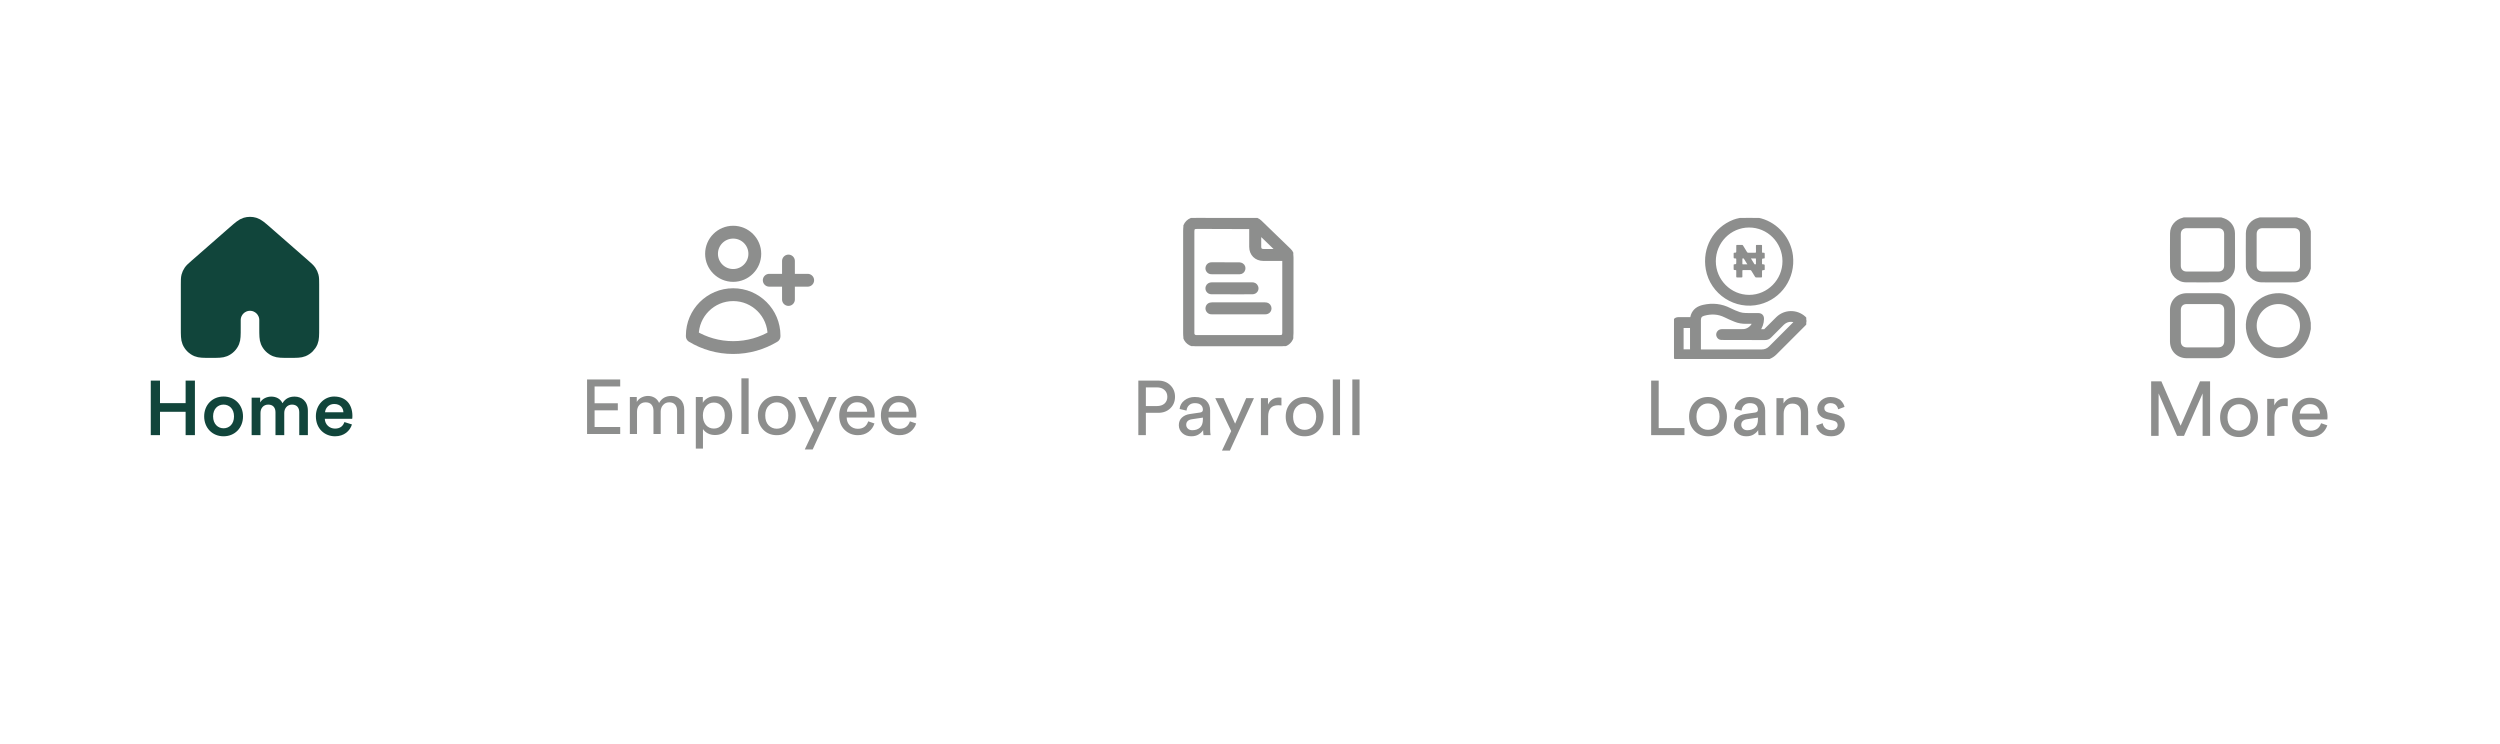 <svg width="390" height="116" viewBox="0 0 390 116" fill="none" xmlns="http://www.w3.org/2000/svg">
<g clip-path="url(#clip0_2098_3256)" filter="url(#filter0_d_2098_3256)">
<rect width="390" height="82" transform="translate(0 20)" fill="white"/>
<rect y="20" width="78.363" height="81.96" fill="white"/>
<path d="M48.79 59.157V52.367C48.79 51.714 48.79 51.386 48.71 51.082C48.64 50.812 48.524 50.557 48.367 50.327C48.191 50.066 47.945 49.851 47.453 49.42L41.579 44.28C40.665 43.481 40.209 43.081 39.694 42.929C39.241 42.795 38.758 42.795 38.305 42.929C37.792 43.081 37.336 43.48 36.423 44.279L30.547 49.42C30.055 49.851 29.809 50.066 29.633 50.327C29.476 50.557 29.36 50.812 29.289 51.082C29.21 51.386 29.21 51.714 29.21 52.367V59.157C29.21 60.297 29.21 60.867 29.396 61.317C29.644 61.917 30.121 62.394 30.72 62.642C31.17 62.829 31.74 62.829 32.881 62.829C34.021 62.829 34.592 62.829 35.042 62.642C35.642 62.394 36.118 61.917 36.366 61.317C36.552 60.867 36.552 60.297 36.552 59.157V57.933C36.552 56.581 37.648 55.485 39 55.485C40.352 55.485 41.448 56.581 41.448 57.933V59.157C41.448 60.297 41.448 60.867 41.634 61.317C41.882 61.917 42.358 62.394 42.958 62.642C43.408 62.829 43.978 62.829 45.119 62.829C46.259 62.829 46.83 62.829 47.28 62.642C47.879 62.394 48.355 61.917 48.604 61.317C48.79 60.867 48.79 60.297 48.79 59.157Z" fill="#11453B" stroke="#11453B" stroke-width="2" stroke-linecap="round" stroke-linejoin="round"/>
<path d="M30.408 75.882H28.956V72.246H24.96V75.882H23.52V67.374H24.96V70.89H28.956V67.374H30.408V75.882ZM34.874 74.814C35.738 74.814 36.506 74.178 36.506 72.954C36.506 71.742 35.738 71.118 34.874 71.118C34.022 71.118 33.242 71.742 33.242 72.954C33.242 74.166 34.022 74.814 34.874 74.814ZM34.874 69.858C36.626 69.858 37.91 71.166 37.91 72.954C37.91 74.754 36.626 76.062 34.874 76.062C33.134 76.062 31.85 74.754 31.85 72.954C31.85 71.166 33.134 69.858 34.874 69.858ZM40.636 75.882H39.255V70.038H40.587V70.782C40.923 70.182 41.656 69.87 42.316 69.87C43.084 69.87 43.755 70.218 44.068 70.902C44.523 70.134 45.208 69.87 45.964 69.87C47.02 69.87 48.028 70.542 48.028 72.09V75.882H46.684V72.318C46.684 71.634 46.336 71.118 45.556 71.118C44.824 71.118 44.343 71.694 44.343 72.414V75.882H42.975V72.318C42.975 71.646 42.639 71.118 41.847 71.118C41.103 71.118 40.636 71.67 40.636 72.414V75.882ZM50.704 72.318H53.572C53.548 71.634 53.092 71.022 52.132 71.022C51.256 71.022 50.752 71.694 50.704 72.318ZM53.728 73.842L54.904 74.214C54.592 75.234 53.668 76.062 52.264 76.062C50.68 76.062 49.276 74.91 49.276 72.93C49.276 71.082 50.644 69.858 52.12 69.858C53.92 69.858 54.976 71.046 54.976 72.894C54.976 73.122 54.952 73.314 54.94 73.338H50.668C50.704 74.226 51.4 74.862 52.264 74.862C53.104 74.862 53.536 74.418 53.728 73.842Z" fill="#11453B"/>
<rect x="78" y="20" width="78.363" height="81.96" fill="white"/>
<path d="M123 48.719V51.719M123 51.719V54.719M123 51.719H126M123 51.719H120M117.75 47.594C117.75 49.458 116.239 50.969 114.375 50.969C112.511 50.969 111 49.458 111 47.594C111 45.73 112.511 44.219 114.375 44.219C116.239 44.219 117.75 45.73 117.75 47.594ZM108.001 60.453C108 60.417 108 60.38 108 60.344C108 56.823 110.854 53.969 114.375 53.969C117.896 53.969 120.75 56.823 120.75 60.344V60.346C120.75 60.382 120.75 60.418 120.749 60.453C118.887 61.574 116.706 62.219 114.375 62.219C112.044 62.219 109.863 61.574 108.001 60.453Z" stroke="#8D8E8D" stroke-width="2" stroke-linecap="round" stroke-linejoin="round"/>
<path d="M96.752 75.707H91.58V67.199H96.752V68.291H92.756V70.907H96.38V72.011H92.756V74.615H96.752V75.707ZM99.373 75.707H98.257V69.935H99.337V70.703C99.513 70.399 99.761 70.167 100.081 70.007C100.401 69.847 100.737 69.767 101.089 69.767C101.465 69.767 101.809 69.859 102.121 70.043C102.433 70.227 102.665 70.499 102.817 70.859C103.217 70.131 103.861 69.767 104.749 69.767C105.301 69.767 105.769 69.955 106.153 70.331C106.545 70.707 106.741 71.251 106.741 71.963V75.707H105.625V72.083C105.625 71.683 105.521 71.363 105.313 71.123C105.113 70.883 104.809 70.763 104.401 70.763C104.009 70.763 103.689 70.903 103.441 71.183C103.193 71.455 103.069 71.799 103.069 72.215V75.707H101.941V72.083C101.941 71.683 101.837 71.363 101.629 71.123C101.429 70.883 101.125 70.763 100.717 70.763C100.317 70.763 99.993 70.899 99.745 71.171C99.497 71.443 99.373 71.795 99.373 72.227V75.707ZM109.662 77.987H108.546V69.935H109.638V70.835C109.806 70.531 110.058 70.283 110.394 70.091C110.73 69.899 111.122 69.803 111.57 69.803C112.402 69.803 113.05 70.087 113.514 70.655C113.986 71.223 114.222 71.943 114.222 72.815C114.222 73.695 113.978 74.423 113.49 74.999C113.01 75.575 112.358 75.863 111.534 75.863C111.11 75.863 110.734 75.775 110.406 75.599C110.078 75.423 109.83 75.199 109.662 74.927V77.987ZM113.07 72.815C113.07 72.231 112.914 71.751 112.602 71.375C112.298 70.991 111.886 70.799 111.366 70.799C110.854 70.799 110.438 70.991 110.118 71.375C109.806 71.751 109.65 72.231 109.65 72.815C109.65 73.415 109.806 73.907 110.118 74.291C110.438 74.667 110.854 74.855 111.366 74.855C111.878 74.855 112.29 74.667 112.602 74.291C112.914 73.907 113.07 73.415 113.07 72.815ZM116.787 75.707H115.659V67.019H116.787V75.707ZM119.894 74.339C120.246 74.699 120.674 74.879 121.178 74.879C121.682 74.879 122.106 74.699 122.45 74.339C122.802 73.971 122.978 73.463 122.978 72.815C122.978 72.175 122.802 71.675 122.45 71.315C122.106 70.947 121.682 70.763 121.178 70.763C120.674 70.763 120.246 70.947 119.894 71.315C119.55 71.675 119.378 72.175 119.378 72.815C119.378 73.463 119.55 73.971 119.894 74.339ZM119.054 70.631C119.614 70.047 120.322 69.755 121.178 69.755C122.034 69.755 122.738 70.047 123.29 70.631C123.85 71.207 124.13 71.935 124.13 72.815C124.13 73.703 123.854 74.439 123.302 75.023C122.75 75.599 122.042 75.887 121.178 75.887C120.314 75.887 119.606 75.599 119.054 75.023C118.502 74.439 118.226 73.703 118.226 72.815C118.226 71.935 118.502 71.207 119.054 70.631ZM126.779 78.119H125.543L126.983 75.071L124.499 69.935H125.795L127.595 73.919L129.323 69.935H130.535L126.779 78.119ZM132.118 72.227H135.274C135.258 71.795 135.114 71.443 134.842 71.171C134.57 70.891 134.186 70.751 133.69 70.751C133.242 70.751 132.874 70.899 132.586 71.195C132.298 71.483 132.142 71.827 132.118 72.227ZM135.442 73.727L136.414 74.063C136.246 74.599 135.934 75.039 135.478 75.383C135.022 75.719 134.47 75.887 133.822 75.887C133.014 75.887 132.326 75.611 131.758 75.059C131.198 74.499 130.918 73.747 130.918 72.803C130.918 71.923 131.19 71.195 131.734 70.619C132.278 70.043 132.926 69.755 133.678 69.755C134.55 69.755 135.23 70.031 135.718 70.583C136.206 71.127 136.45 71.859 136.45 72.779C136.45 72.923 136.442 73.043 136.426 73.139H132.082C132.09 73.651 132.258 74.071 132.586 74.399C132.922 74.727 133.334 74.891 133.822 74.891C134.646 74.891 135.186 74.503 135.442 73.727ZM138.622 72.227H141.778C141.762 71.795 141.618 71.443 141.346 71.171C141.074 70.891 140.69 70.751 140.194 70.751C139.746 70.751 139.378 70.899 139.09 71.195C138.802 71.483 138.646 71.827 138.622 72.227ZM141.946 73.727L142.918 74.063C142.75 74.599 142.438 75.039 141.982 75.383C141.526 75.719 140.974 75.887 140.326 75.887C139.518 75.887 138.83 75.611 138.262 75.059C137.702 74.499 137.422 73.747 137.422 72.803C137.422 71.923 137.694 71.195 138.238 70.619C138.782 70.043 139.43 69.755 140.182 69.755C141.054 69.755 141.734 70.031 142.222 70.583C142.71 71.127 142.954 71.859 142.954 72.779C142.954 72.923 142.946 73.043 142.93 73.139H138.586C138.594 73.651 138.762 74.071 139.09 74.399C139.426 74.727 139.838 74.891 140.326 74.891C141.15 74.891 141.69 74.503 141.946 73.727Z" fill="#8D8E8D"/>
<rect x="156" y="20" width="78.363" height="81.96" fill="white"/>
<g clip-path="url(#clip1_2098_3256)">
<path d="M200.043 61.999C195.488 61.999 190.929 61.999 186.375 61.999C186.351 61.988 186.328 61.976 186.304 61.968C185.252 61.765 184.606 61.002 184.606 59.945C184.606 54.643 184.606 49.337 184.606 44.034C184.606 42.833 185.447 41.999 186.648 41.999C189.583 42.003 192.518 42.019 195.453 42.023C195.934 42.023 196.333 42.191 196.678 42.528C198.188 43.999 199.703 45.467 201.225 46.926C201.589 47.274 201.753 47.673 201.753 48.174C201.745 50.902 201.749 53.629 201.749 56.357C201.749 57.562 201.753 58.763 201.749 59.969C201.745 60.892 201.229 61.639 200.415 61.902C200.294 61.937 200.168 61.964 200.043 61.999ZM195.034 43.596C194.948 43.592 194.886 43.584 194.823 43.584C192.143 43.577 189.458 43.565 186.778 43.557C186.269 43.557 186.167 43.659 186.167 44.156C186.167 49.372 186.167 54.584 186.167 59.8C186.167 59.867 186.167 59.929 186.167 59.996C186.175 60.239 186.335 60.407 186.582 60.426C186.641 60.43 186.699 60.426 186.758 60.426C191.055 60.426 195.351 60.426 199.648 60.426C200.078 60.426 200.188 60.313 200.188 59.883C200.188 56.177 200.188 52.475 200.188 48.769C200.188 48.699 200.188 48.632 200.188 48.55C200.086 48.55 200.016 48.55 199.945 48.55C198.987 48.55 198.032 48.55 197.073 48.55C195.876 48.546 195.034 47.705 195.03 46.511C195.026 45.611 195.03 44.715 195.03 43.815C195.034 43.753 195.034 43.682 195.034 43.596ZM196.596 44.621C196.596 45.286 196.596 45.897 196.596 46.507C196.596 46.84 196.748 46.993 197.085 46.993C197.684 46.997 198.282 46.993 198.881 46.993C198.92 46.993 198.959 46.981 199.026 46.969C198.216 46.187 197.429 45.427 196.596 44.621Z" fill="#8D8E8D" stroke="#8D8E8D" stroke-width="0.308"/>
<path d="M193.2 56.882C194.593 56.882 195.982 56.882 197.375 56.882C197.872 56.882 198.217 56.538 198.201 56.072C198.189 55.736 197.947 55.43 197.618 55.352C197.524 55.328 197.426 55.321 197.328 55.321C194.577 55.321 191.826 55.321 189.075 55.321C188.622 55.321 188.316 55.548 188.226 55.943C188.125 56.377 188.445 56.827 188.888 56.874C188.978 56.882 189.068 56.882 189.162 56.882C190.508 56.882 191.854 56.882 193.2 56.882Z" fill="#8D8E8D" stroke="#8D8E8D" stroke-width="0.308"/>
<path d="M192.19 53.759C193.251 53.759 194.311 53.763 195.372 53.755C195.959 53.752 196.338 53.192 196.107 52.675C195.955 52.331 195.673 52.194 195.309 52.194C194.315 52.194 193.317 52.194 192.323 52.194C191.236 52.194 190.152 52.194 189.064 52.194C188.653 52.194 188.355 52.394 188.242 52.73C188.074 53.239 188.438 53.748 188.989 53.752C189.913 53.759 190.836 53.755 191.76 53.755C191.905 53.759 192.049 53.759 192.19 53.759Z" fill="#8D8E8D" stroke="#8D8E8D" stroke-width="0.308"/>
<path d="M191.189 50.633C191.924 50.633 192.656 50.637 193.392 50.629C193.744 50.625 194.022 50.39 194.112 50.05C194.198 49.737 194.08 49.388 193.795 49.216C193.662 49.138 193.493 49.075 193.341 49.075C191.897 49.064 190.453 49.068 189.013 49.071C188.586 49.071 188.269 49.353 188.211 49.752C188.156 50.116 188.391 50.484 188.758 50.594C188.86 50.625 188.978 50.629 189.087 50.629C189.788 50.637 190.488 50.633 191.189 50.633Z" fill="#8D8E8D" stroke="#8D8E8D" stroke-width="0.308"/>
</g>
<path d="M178.756 71.346H180.46C180.964 71.346 181.364 71.218 181.66 70.962C181.956 70.698 182.104 70.346 182.104 69.906C182.104 69.458 181.956 69.102 181.66 68.838C181.364 68.566 180.964 68.43 180.46 68.43H178.756V71.346ZM180.676 72.402H178.756V75.882H177.58V67.374H180.676C181.452 67.374 182.084 67.614 182.572 68.094C183.06 68.574 183.304 69.174 183.304 69.894C183.304 70.622 183.06 71.222 182.572 71.694C182.084 72.166 181.452 72.402 180.676 72.402ZM183.897 74.334C183.897 73.838 184.057 73.442 184.377 73.146C184.697 72.842 185.121 72.654 185.649 72.582L187.209 72.354C187.505 72.314 187.653 72.17 187.653 71.922C187.653 71.618 187.549 71.37 187.341 71.178C187.133 70.986 186.821 70.89 186.405 70.89C186.021 70.89 185.717 70.998 185.493 71.214C185.269 71.422 185.137 71.702 185.097 72.054L184.017 71.802C184.073 71.25 184.325 70.802 184.773 70.458C185.221 70.106 185.757 69.93 186.381 69.93C187.197 69.93 187.801 70.13 188.193 70.53C188.585 70.922 188.781 71.426 188.781 72.042V74.934C188.781 75.278 188.805 75.594 188.853 75.882H187.749C187.709 75.642 187.689 75.382 187.689 75.102C187.529 75.358 187.293 75.582 186.981 75.774C186.677 75.966 186.293 76.062 185.829 76.062C185.261 76.062 184.797 75.894 184.437 75.558C184.077 75.214 183.897 74.806 183.897 74.334ZM185.985 75.114C186.489 75.114 186.893 74.978 187.197 74.706C187.501 74.434 187.653 74.002 187.653 73.41V73.146L185.889 73.41C185.633 73.45 185.429 73.542 185.277 73.686C185.125 73.83 185.049 74.026 185.049 74.274C185.049 74.498 185.133 74.694 185.301 74.862C185.477 75.03 185.705 75.114 185.985 75.114ZM191.861 78.294H190.625L192.065 75.246L189.581 70.11H190.877L192.677 74.094L194.405 70.11H195.617L191.861 78.294ZM199.906 70.05V71.25C199.738 71.226 199.574 71.214 199.414 71.214C198.358 71.214 197.83 71.806 197.83 72.99V75.882H196.702V70.11H197.806V71.118C198.158 70.382 198.734 70.014 199.534 70.014C199.662 70.014 199.786 70.026 199.906 70.05ZM202.238 74.514C202.59 74.874 203.018 75.054 203.522 75.054C204.026 75.054 204.45 74.874 204.794 74.514C205.146 74.146 205.322 73.638 205.322 72.99C205.322 72.35 205.146 71.85 204.794 71.49C204.45 71.122 204.026 70.938 203.522 70.938C203.018 70.938 202.59 71.122 202.238 71.49C201.894 71.85 201.722 72.35 201.722 72.99C201.722 73.638 201.894 74.146 202.238 74.514ZM201.398 70.806C201.958 70.222 202.666 69.93 203.522 69.93C204.378 69.93 205.082 70.222 205.634 70.806C206.194 71.382 206.474 72.11 206.474 72.99C206.474 73.878 206.198 74.614 205.646 75.198C205.094 75.774 204.386 76.062 203.522 76.062C202.658 76.062 201.95 75.774 201.398 75.198C200.846 74.614 200.57 73.878 200.57 72.99C200.57 72.11 200.846 71.382 201.398 70.806ZM209.045 75.882H207.917V67.194H209.045V75.882ZM212.092 75.882H210.964V67.194H212.092V75.882Z" fill="#8D8E8D"/>
<rect x="234" y="20" width="78.363" height="81.96" fill="white"/>
<g clip-path="url(#clip2_2098_3256)">
<path d="M273.392 42C273.831 42.086 274.279 42.142 274.709 42.267C277.271 42.99 279.187 45.255 279.501 47.898C279.906 51.325 277.77 54.459 274.464 55.29C270.761 56.22 266.964 53.758 266.301 49.995C265.724 46.74 267.425 43.649 270.477 42.461C271.024 42.25 271.622 42.176 272.199 42.039C272.255 42.026 272.311 42.013 272.363 42C272.703 42 273.047 42 273.392 42ZM278.265 48.738C278.257 45.715 275.833 43.279 272.845 43.292C269.874 43.3 267.459 45.763 267.468 48.764C267.476 51.764 269.913 54.21 272.884 54.201C275.85 54.193 278.274 51.734 278.265 48.738Z" fill="#8D8E8D" stroke="#8D8E8D" stroke-width="0.4"/>
<path d="M263.843 57.671C263.886 57.495 263.911 57.34 263.963 57.193C264.26 56.354 264.893 55.94 265.737 55.751C267.175 55.428 268.544 55.574 269.866 56.25C270.339 56.491 270.839 56.702 271.347 56.875C271.652 56.978 271.988 57.017 272.315 57.03C272.965 57.051 273.62 57.034 274.27 57.038C274.744 57.038 274.998 57.301 274.985 57.774C274.967 58.416 274.765 58.993 274.378 59.557C274.696 59.557 274.985 59.565 275.269 59.553C275.325 59.548 275.381 59.471 275.432 59.419C276.035 58.816 276.634 58.209 277.241 57.615C278.416 56.466 280.263 56.431 281.486 57.529C281.873 57.878 281.886 58.252 281.52 58.618C280.013 60.129 278.502 61.636 276.995 63.143C276.414 63.724 275.712 64.008 274.894 64.008C270.563 64.008 266.232 64.008 261.901 64.008C261.389 64 261.143 63.754 261.143 63.246C261.143 61.636 261.143 60.026 261.143 58.412C261.143 57.908 261.384 57.671 261.897 57.671C262.538 57.667 263.184 57.671 263.843 57.671ZM265.143 62.712C265.246 62.712 265.324 62.712 265.401 62.712C268.535 62.712 271.674 62.708 274.808 62.717C275.333 62.717 275.764 62.545 276.134 62.17C277.417 60.879 278.704 59.596 279.992 58.308C280.035 58.265 280.069 58.218 280.121 58.162C280.069 58.14 280.039 58.119 280.005 58.11C279.277 57.882 278.636 58.033 278.089 58.571C277.439 59.217 276.784 59.858 276.147 60.517C275.919 60.749 275.674 60.853 275.351 60.848C273.34 60.84 271.325 60.84 269.315 60.84C269.048 60.84 268.785 60.844 268.518 60.831C268.268 60.818 268.088 60.68 267.984 60.457C267.885 60.237 267.907 60.022 268.049 59.824C268.2 59.608 268.419 59.544 268.669 59.544C269.62 59.548 270.572 59.548 271.528 59.548C271.713 59.548 271.902 59.548 272.083 59.531C272.742 59.458 273.392 58.924 273.555 58.317C273.164 58.317 272.78 58.312 272.397 58.317C271.79 58.325 271.196 58.231 270.636 57.998C270.12 57.787 269.607 57.568 269.108 57.318C268.036 56.788 266.938 56.754 265.806 57.064C265.341 57.189 265.143 57.456 265.143 57.934C265.143 59.07 265.143 60.211 265.143 61.348C265.143 61.795 265.143 62.239 265.143 62.712ZM263.843 62.7C263.843 61.447 263.843 60.211 263.843 58.971C263.369 58.971 262.913 58.971 262.443 58.971C262.443 60.22 262.443 61.455 262.443 62.7C262.913 62.7 263.369 62.7 263.843 62.7Z" fill="#8D8E8D" stroke="#8D8E8D" stroke-width="0.4"/>
<g clip-path="url(#clip3_2098_3256)">
<path d="M273.927 46.815C273.927 46.649 273.931 46.482 273.927 46.316C273.924 46.228 273.957 46.204 274.041 46.205C274.277 46.21 274.514 46.211 274.751 46.205C274.852 46.203 274.88 46.236 274.879 46.334C274.873 46.647 274.881 46.959 274.875 47.272C274.872 47.386 274.899 47.433 275.024 47.428C275.296 47.422 275.296 47.428 275.296 47.708C275.296 47.874 275.292 48.041 275.296 48.207C275.298 48.288 275.277 48.32 275.188 48.321C274.876 48.328 274.876 48.332 274.876 48.652C274.876 48.808 274.88 48.964 274.876 49.12C274.873 49.206 274.902 49.232 274.987 49.234C275.296 49.243 275.296 49.246 275.296 49.553C275.296 49.709 275.292 49.865 275.296 50.021C275.299 50.106 275.271 50.132 275.184 50.134C274.875 50.14 274.876 50.144 274.876 50.452C274.876 50.689 274.872 50.926 274.876 51.162C274.876 51.256 274.845 51.283 274.755 51.281C274.493 51.276 274.231 51.275 273.969 51.281C273.932 51.285 273.895 51.277 273.863 51.259C273.83 51.241 273.804 51.213 273.788 51.18C273.601 50.869 273.406 50.564 273.22 50.252C273.169 50.165 273.113 50.126 273.007 50.128C272.649 50.136 272.292 50.134 271.934 50.128C271.835 50.128 271.806 50.157 271.808 50.255C271.814 50.552 271.805 50.849 271.812 51.147C271.814 51.255 271.779 51.284 271.675 51.28C271.448 51.273 271.221 51.271 270.995 51.28C270.876 51.285 270.851 51.24 270.853 51.133C270.86 50.846 270.851 50.559 270.858 50.272C270.861 50.161 270.833 50.124 270.716 50.126C270.448 50.133 270.448 50.126 270.448 49.861C270.448 49.685 270.451 49.509 270.448 49.332C270.448 49.252 270.476 49.231 270.553 49.228C270.857 49.216 270.857 49.213 270.857 48.906C270.857 48.75 270.853 48.593 270.857 48.437C270.86 48.347 270.832 48.316 270.739 48.316C270.448 48.313 270.448 48.309 270.448 48.013C270.448 47.857 270.453 47.7 270.448 47.544C270.444 47.452 270.473 47.423 270.566 47.423C270.858 47.419 270.858 47.414 270.858 47.115C270.858 46.853 270.861 46.591 270.858 46.329C270.858 46.241 270.88 46.203 270.976 46.206C271.233 46.212 271.49 46.211 271.747 46.206C271.782 46.203 271.816 46.211 271.846 46.228C271.876 46.246 271.9 46.272 271.915 46.303C272.117 46.64 272.327 46.972 272.529 47.309C272.578 47.39 272.63 47.43 272.73 47.43C273.088 47.424 273.446 47.425 273.803 47.43C273.902 47.43 273.936 47.401 273.932 47.301C273.924 47.14 273.932 46.979 273.932 46.818L273.927 46.815ZM273.147 48.319C273.334 48.625 273.506 48.907 273.68 49.188C273.728 49.265 273.809 49.23 273.874 49.228C273.955 49.225 273.925 49.154 273.926 49.11C273.928 48.883 273.926 48.657 273.926 48.43C273.926 48.375 273.936 48.317 273.848 48.318C273.625 48.321 273.4 48.319 273.147 48.319ZM272.585 49.231L272.051 48.366C272.003 48.287 271.924 48.319 271.859 48.322C271.779 48.326 271.812 48.398 271.811 48.44C271.808 48.667 271.811 48.893 271.811 49.119C271.811 49.172 271.797 49.233 271.887 49.232C272.109 49.23 272.333 49.231 272.585 49.231Z" fill="#8D8E8D"/>
</g>
</g>
<path d="M262.776 75.882H257.58V67.374H258.756V74.778H262.776V75.882ZM265.164 74.514C265.516 74.874 265.944 75.054 266.448 75.054C266.952 75.054 267.376 74.874 267.72 74.514C268.072 74.146 268.248 73.638 268.248 72.99C268.248 72.35 268.072 71.85 267.72 71.49C267.376 71.122 266.952 70.938 266.448 70.938C265.944 70.938 265.516 71.122 265.164 71.49C264.82 71.85 264.648 72.35 264.648 72.99C264.648 73.638 264.82 74.146 265.164 74.514ZM264.324 70.806C264.884 70.222 265.592 69.93 266.448 69.93C267.304 69.93 268.008 70.222 268.56 70.806C269.12 71.382 269.4 72.11 269.4 72.99C269.4 73.878 269.124 74.614 268.572 75.198C268.02 75.774 267.312 76.062 266.448 76.062C265.584 76.062 264.876 75.774 264.324 75.198C263.772 74.614 263.496 73.878 263.496 72.99C263.496 72.11 263.772 71.382 264.324 70.806ZM270.483 74.334C270.483 73.838 270.643 73.442 270.963 73.146C271.283 72.842 271.707 72.654 272.235 72.582L273.795 72.354C274.091 72.314 274.239 72.17 274.239 71.922C274.239 71.618 274.135 71.37 273.927 71.178C273.719 70.986 273.407 70.89 272.991 70.89C272.607 70.89 272.303 70.998 272.079 71.214C271.855 71.422 271.723 71.702 271.683 72.054L270.603 71.802C270.659 71.25 270.911 70.802 271.359 70.458C271.807 70.106 272.343 69.93 272.967 69.93C273.783 69.93 274.387 70.13 274.779 70.53C275.171 70.922 275.367 71.426 275.367 72.042V74.934C275.367 75.278 275.391 75.594 275.439 75.882H274.335C274.295 75.642 274.275 75.382 274.275 75.102C274.115 75.358 273.879 75.582 273.567 75.774C273.263 75.966 272.879 76.062 272.415 76.062C271.847 76.062 271.383 75.894 271.023 75.558C270.663 75.214 270.483 74.806 270.483 74.334ZM272.571 75.114C273.075 75.114 273.479 74.978 273.783 74.706C274.087 74.434 274.239 74.002 274.239 73.41V73.146L272.475 73.41C272.219 73.45 272.015 73.542 271.863 73.686C271.711 73.83 271.635 74.026 271.635 74.274C271.635 74.498 271.719 74.694 271.887 74.862C272.063 75.03 272.291 75.114 272.571 75.114ZM278.252 72.546V75.882H277.124V70.11H278.228V70.938C278.612 70.274 279.204 69.942 280.004 69.942C280.668 69.942 281.176 70.154 281.528 70.578C281.888 71.002 282.068 71.55 282.068 72.222V75.882H280.94V72.414C280.94 71.446 280.492 70.962 279.596 70.962C279.172 70.962 278.84 71.114 278.6 71.418C278.368 71.714 278.252 72.09 278.252 72.546ZM283.322 74.382L284.342 74.022C284.382 74.334 284.518 74.594 284.75 74.802C284.982 75.002 285.294 75.102 285.686 75.102C285.99 75.102 286.23 75.03 286.406 74.886C286.582 74.734 286.67 74.55 286.67 74.334C286.67 73.95 286.422 73.702 285.926 73.59L284.942 73.374C284.494 73.278 284.142 73.086 283.886 72.798C283.63 72.51 283.502 72.162 283.502 71.754C283.502 71.258 283.702 70.83 284.102 70.47C284.51 70.11 284.994 69.93 285.554 69.93C285.922 69.93 286.25 69.986 286.538 70.098C286.826 70.202 287.05 70.342 287.21 70.518C287.37 70.694 287.49 70.858 287.57 71.01C287.65 71.162 287.71 71.318 287.75 71.478L286.754 71.85C286.738 71.754 286.71 71.662 286.67 71.574C286.63 71.478 286.566 71.374 286.478 71.262C286.398 71.15 286.278 71.062 286.118 70.998C285.958 70.926 285.77 70.89 285.554 70.89C285.274 70.89 285.042 70.966 284.858 71.118C284.682 71.27 284.594 71.45 284.594 71.658C284.594 72.026 284.814 72.258 285.254 72.354L286.19 72.558C286.702 72.67 287.094 72.878 287.366 73.182C287.646 73.478 287.786 73.842 287.786 74.274C287.786 74.73 287.598 75.142 287.222 75.51C286.854 75.878 286.338 76.062 285.674 76.062C284.962 76.062 284.406 75.886 284.006 75.534C283.606 75.174 283.378 74.79 283.322 74.382Z" fill="#8D8E8D"/>
<rect x="312" y="20" width="78.363" height="81.96" fill="white"/>
<path d="M346.495 41.909C346.659 41.962 346.828 42.004 346.992 42.068C347.972 42.422 348.649 43.338 348.655 44.381C348.665 46.112 348.671 47.849 348.655 49.58C348.639 50.925 347.538 52.031 346.193 52.042C344.462 52.058 342.725 52.058 340.994 52.042C339.649 52.026 338.543 50.925 338.527 49.58C338.511 47.849 338.511 46.112 338.527 44.381C338.537 43.227 339.347 42.253 340.491 41.972C340.554 41.956 340.618 41.93 340.687 41.909C342.619 41.909 344.557 41.909 346.495 41.909ZM343.588 43.598C342.767 43.598 341.952 43.598 341.131 43.598C340.554 43.598 340.21 43.936 340.205 44.514C340.205 46.16 340.205 47.806 340.205 49.453C340.205 50.009 340.554 50.358 341.116 50.358C342.762 50.358 344.409 50.358 346.055 50.358C346.616 50.358 346.966 50.014 346.966 49.453C346.971 47.806 346.966 46.16 346.966 44.514C346.966 43.942 346.616 43.598 346.045 43.598C345.224 43.598 344.409 43.598 343.588 43.598Z" fill="#8D8E8D"/>
<path d="M360.488 49.887C360.445 50.03 360.408 50.168 360.361 50.31C360.027 51.327 359.085 52.042 358.015 52.047C356.284 52.063 354.547 52.063 352.816 52.047C351.471 52.031 350.365 50.925 350.354 49.585C350.338 47.854 350.338 46.117 350.354 44.386C350.365 43.232 351.175 42.258 352.318 41.977C352.382 41.962 352.446 41.935 352.514 41.914C354.452 41.914 356.39 41.914 358.322 41.914C358.37 41.93 358.418 41.956 358.465 41.967C359.402 42.189 360.032 42.756 360.361 43.661C360.408 43.799 360.445 43.941 360.488 44.084C360.488 46.012 360.488 47.949 360.488 49.887ZM355.421 50.358C356.247 50.358 357.078 50.364 357.904 50.358C358.449 50.358 358.799 50.009 358.799 49.469C358.804 47.812 358.804 46.16 358.799 44.503C358.799 43.947 358.444 43.597 357.888 43.597C356.242 43.597 354.595 43.597 352.949 43.597C352.387 43.597 352.038 43.941 352.038 44.503C352.038 46.149 352.038 47.796 352.038 49.442C352.038 50.014 352.387 50.358 352.964 50.358C353.785 50.364 354.6 50.358 355.421 50.358Z" fill="#8D8E8D"/>
<path d="M360.488 59.337C360.435 59.565 360.392 59.798 360.334 60.026C359.773 62.334 357.666 63.933 355.262 63.874C352.927 63.822 350.9 62.101 350.45 59.803C349.809 56.547 352.366 53.588 355.68 53.741C358.089 53.852 360.138 55.742 360.435 58.125C360.445 58.194 360.466 58.263 360.482 58.326C360.488 58.67 360.488 59.004 360.488 59.337ZM358.799 58.803C358.799 56.96 357.285 55.435 355.447 55.43C353.568 55.425 352.043 56.934 352.043 58.803C352.043 60.677 353.557 62.191 355.437 62.191C357.29 62.191 358.799 60.671 358.799 58.803Z" fill="#8D8E8D"/>
<path d="M343.562 63.88C342.752 63.88 341.942 63.88 341.132 63.88C339.618 63.874 338.522 62.778 338.516 61.264C338.511 59.628 338.511 57.992 338.516 56.356C338.522 54.842 339.618 53.746 341.132 53.741C342.768 53.736 344.404 53.736 346.039 53.741C347.554 53.746 348.65 54.837 348.655 56.356C348.66 57.992 348.66 59.628 348.655 61.264C348.65 62.784 347.559 63.874 346.039 63.88C345.219 63.885 344.388 63.88 343.562 63.88ZM343.599 55.43C342.778 55.43 341.963 55.43 341.142 55.43C340.549 55.43 340.21 55.769 340.21 56.367C340.21 57.998 340.21 59.623 340.21 61.254C340.21 61.846 340.549 62.191 341.142 62.191C342.773 62.191 344.398 62.191 346.029 62.191C346.638 62.191 346.971 61.852 346.977 61.243C346.977 59.623 346.977 58.003 346.977 56.383C346.977 55.769 346.643 55.43 346.034 55.43C345.214 55.43 344.404 55.43 343.599 55.43Z" fill="#8D8E8D"/>
<path d="M344.772 76H343.608V69.376L340.704 76H339.624L336.744 69.376V76H335.58V67.492H337.176L340.176 74.416L343.2 67.492H344.772V76ZM348.003 74.632C348.355 74.992 348.783 75.172 349.287 75.172C349.791 75.172 350.215 74.992 350.559 74.632C350.911 74.264 351.087 73.756 351.087 73.108C351.087 72.468 350.911 71.968 350.559 71.608C350.215 71.24 349.791 71.056 349.287 71.056C348.783 71.056 348.355 71.24 348.003 71.608C347.659 71.968 347.487 72.468 347.487 73.108C347.487 73.756 347.659 74.264 348.003 74.632ZM347.163 70.924C347.723 70.34 348.431 70.048 349.287 70.048C350.143 70.048 350.847 70.34 351.399 70.924C351.959 71.5 352.239 72.228 352.239 73.108C352.239 73.996 351.963 74.732 351.411 75.316C350.859 75.892 350.151 76.18 349.287 76.18C348.423 76.18 347.715 75.892 347.163 75.316C346.611 74.732 346.335 73.996 346.335 73.108C346.335 72.228 346.611 71.5 347.163 70.924ZM356.887 70.168V71.368C356.719 71.344 356.555 71.332 356.395 71.332C355.339 71.332 354.811 71.924 354.811 73.108V76H353.683V70.228H354.787V71.236C355.139 70.5 355.715 70.132 356.515 70.132C356.643 70.132 356.767 70.144 356.887 70.168ZM358.762 72.52H361.918C361.902 72.088 361.758 71.736 361.486 71.464C361.214 71.184 360.83 71.044 360.334 71.044C359.886 71.044 359.518 71.192 359.23 71.488C358.942 71.776 358.786 72.12 358.762 72.52ZM362.086 74.02L363.058 74.356C362.89 74.892 362.578 75.332 362.122 75.676C361.666 76.012 361.114 76.18 360.466 76.18C359.658 76.18 358.97 75.904 358.402 75.352C357.842 74.792 357.562 74.04 357.562 73.096C357.562 72.216 357.834 71.488 358.378 70.912C358.922 70.336 359.57 70.048 360.322 70.048C361.194 70.048 361.874 70.324 362.362 70.876C362.85 71.42 363.094 72.152 363.094 73.072C363.094 73.216 363.086 73.336 363.07 73.432H358.726C358.734 73.944 358.902 74.364 359.23 74.692C359.566 75.02 359.978 75.184 360.466 75.184C361.29 75.184 361.83 74.796 362.086 74.02Z" fill="#8D8E8D"/>
</g>
<rect width="390" height="35.36" transform="translate(0 102)" fill="white"/>
<defs>
<filter id="filter0_d_2098_3256" x="-12" y="0" width="414" height="106" filterUnits="userSpaceOnUse" color-interpolation-filters="sRGB">
<feFlood flood-opacity="0" result="BackgroundImageFix"/>
<feColorMatrix in="SourceAlpha" type="matrix" values="0 0 0 0 0 0 0 0 0 0 0 0 0 0 0 0 0 0 127 0" result="hardAlpha"/>
<feOffset dy="-8"/>
<feGaussianBlur stdDeviation="6"/>
<feColorMatrix type="matrix" values="0 0 0 0 0.396 0 0 0 0 0.424 0 0 0 0 0.49 0 0 0 0.08 0"/>
<feBlend mode="multiply" in2="BackgroundImageFix" result="effect1_dropShadow_2098_3256"/>
<feBlend mode="normal" in="SourceGraphic" in2="effect1_dropShadow_2098_3256" result="shape"/>
</filter>
<clipPath id="clip0_2098_3256">
<rect width="390" height="82" fill="white" transform="translate(0 20)"/>
</clipPath>
<clipPath id="clip1_2098_3256">
<rect width="17.151" height="20" fill="white" transform="translate(184.606 41.999)"/>
</clipPath>
<clipPath id="clip2_2098_3256">
<rect width="20.635" height="22" fill="white" transform="translate(261.143 42)"/>
</clipPath>
<clipPath id="clip3_2098_3256">
<rect width="4.85" height="5.078" fill="white" transform="translate(270.445 46.205)"/>
</clipPath>
</defs>
</svg>
